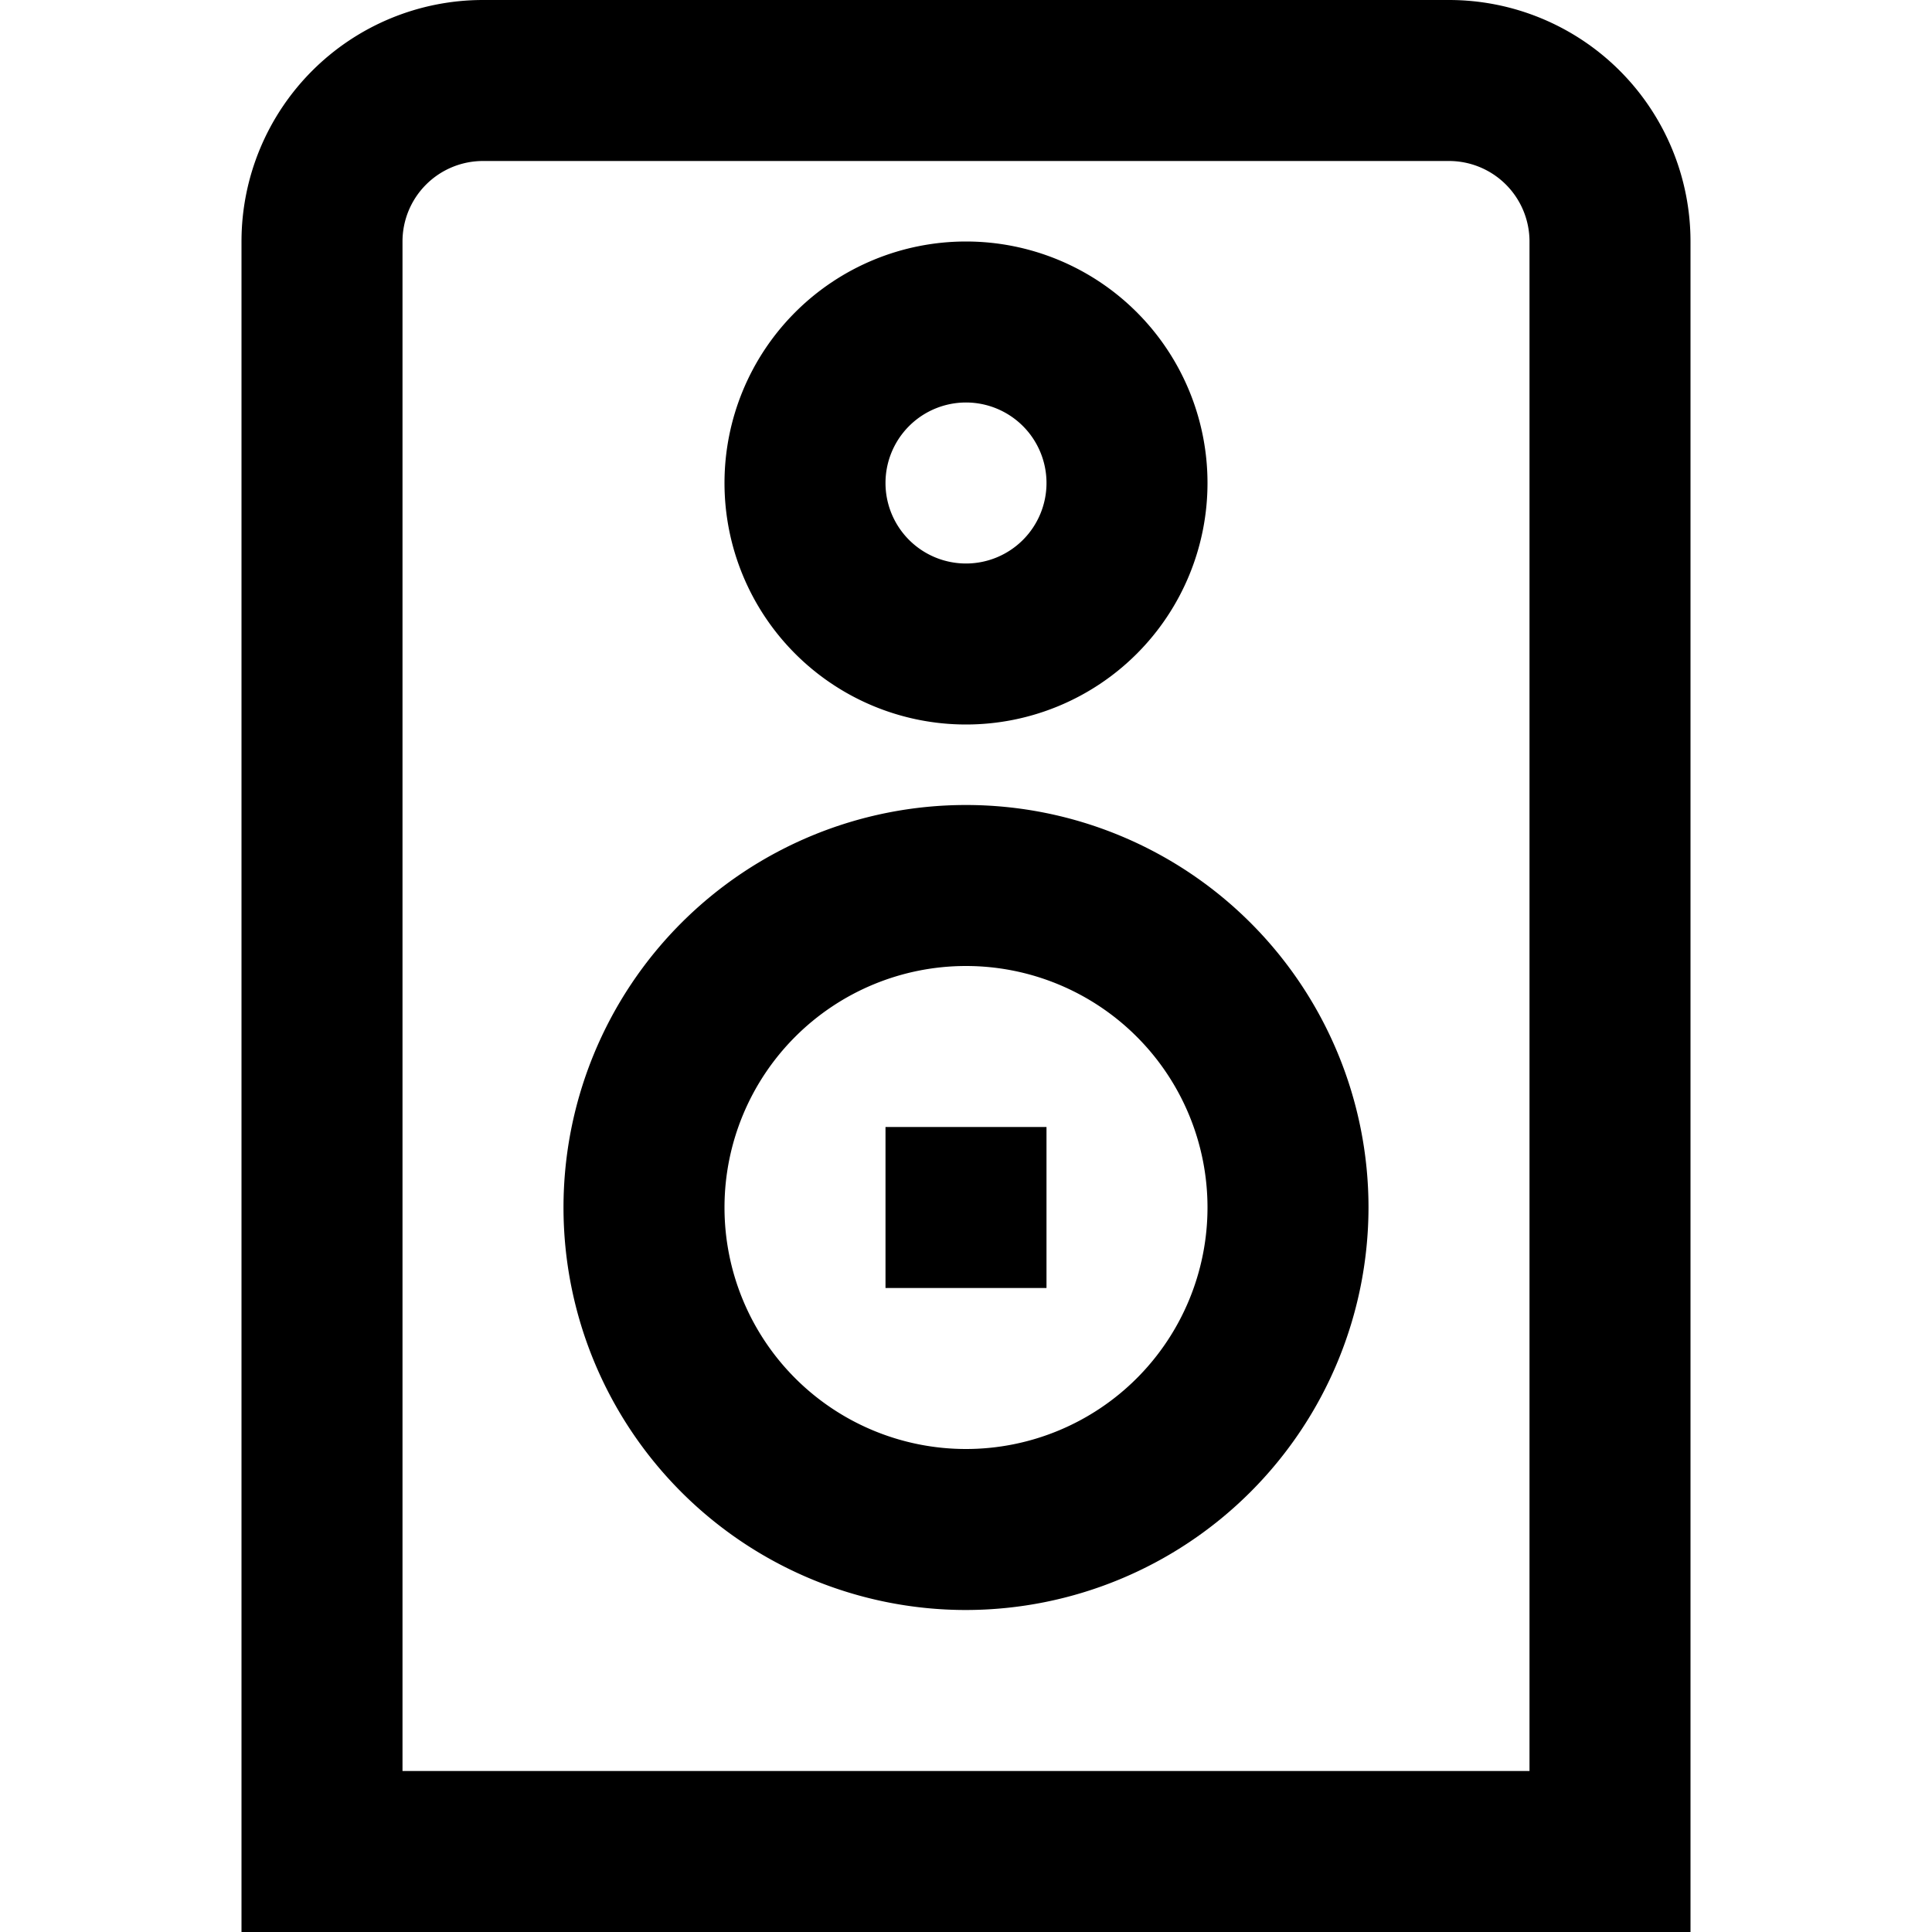 <svg xmlns="http://www.w3.org/2000/svg" viewBox="0 0 24 24"><title>41 speaker</title><g id="_01_align_center" data-name="01 align center"><path d="M21,24H3V3A3,3,0,0,1,6,0H18a3,3,0,0,1,3,3ZM5,22H19V3a1,1,0,0,0-1-1H6A1,1,0,0,0,5,3Z"/><path d="M12,9a3,3,0,1,1,3-3A3,3,0,0,1,12,9Zm0-4a1,1,0,1,0,1,1A1,1,0,0,0,12,5Z"/><path d="M12,20a5,5,0,1,1,5-5A5.006,5.006,0,0,1,12,20Zm0-8a3,3,0,1,0,3,3A3,3,0,0,0,12,12Z"/><rect x="11" y="14" width="2" height="2"/></g></svg>